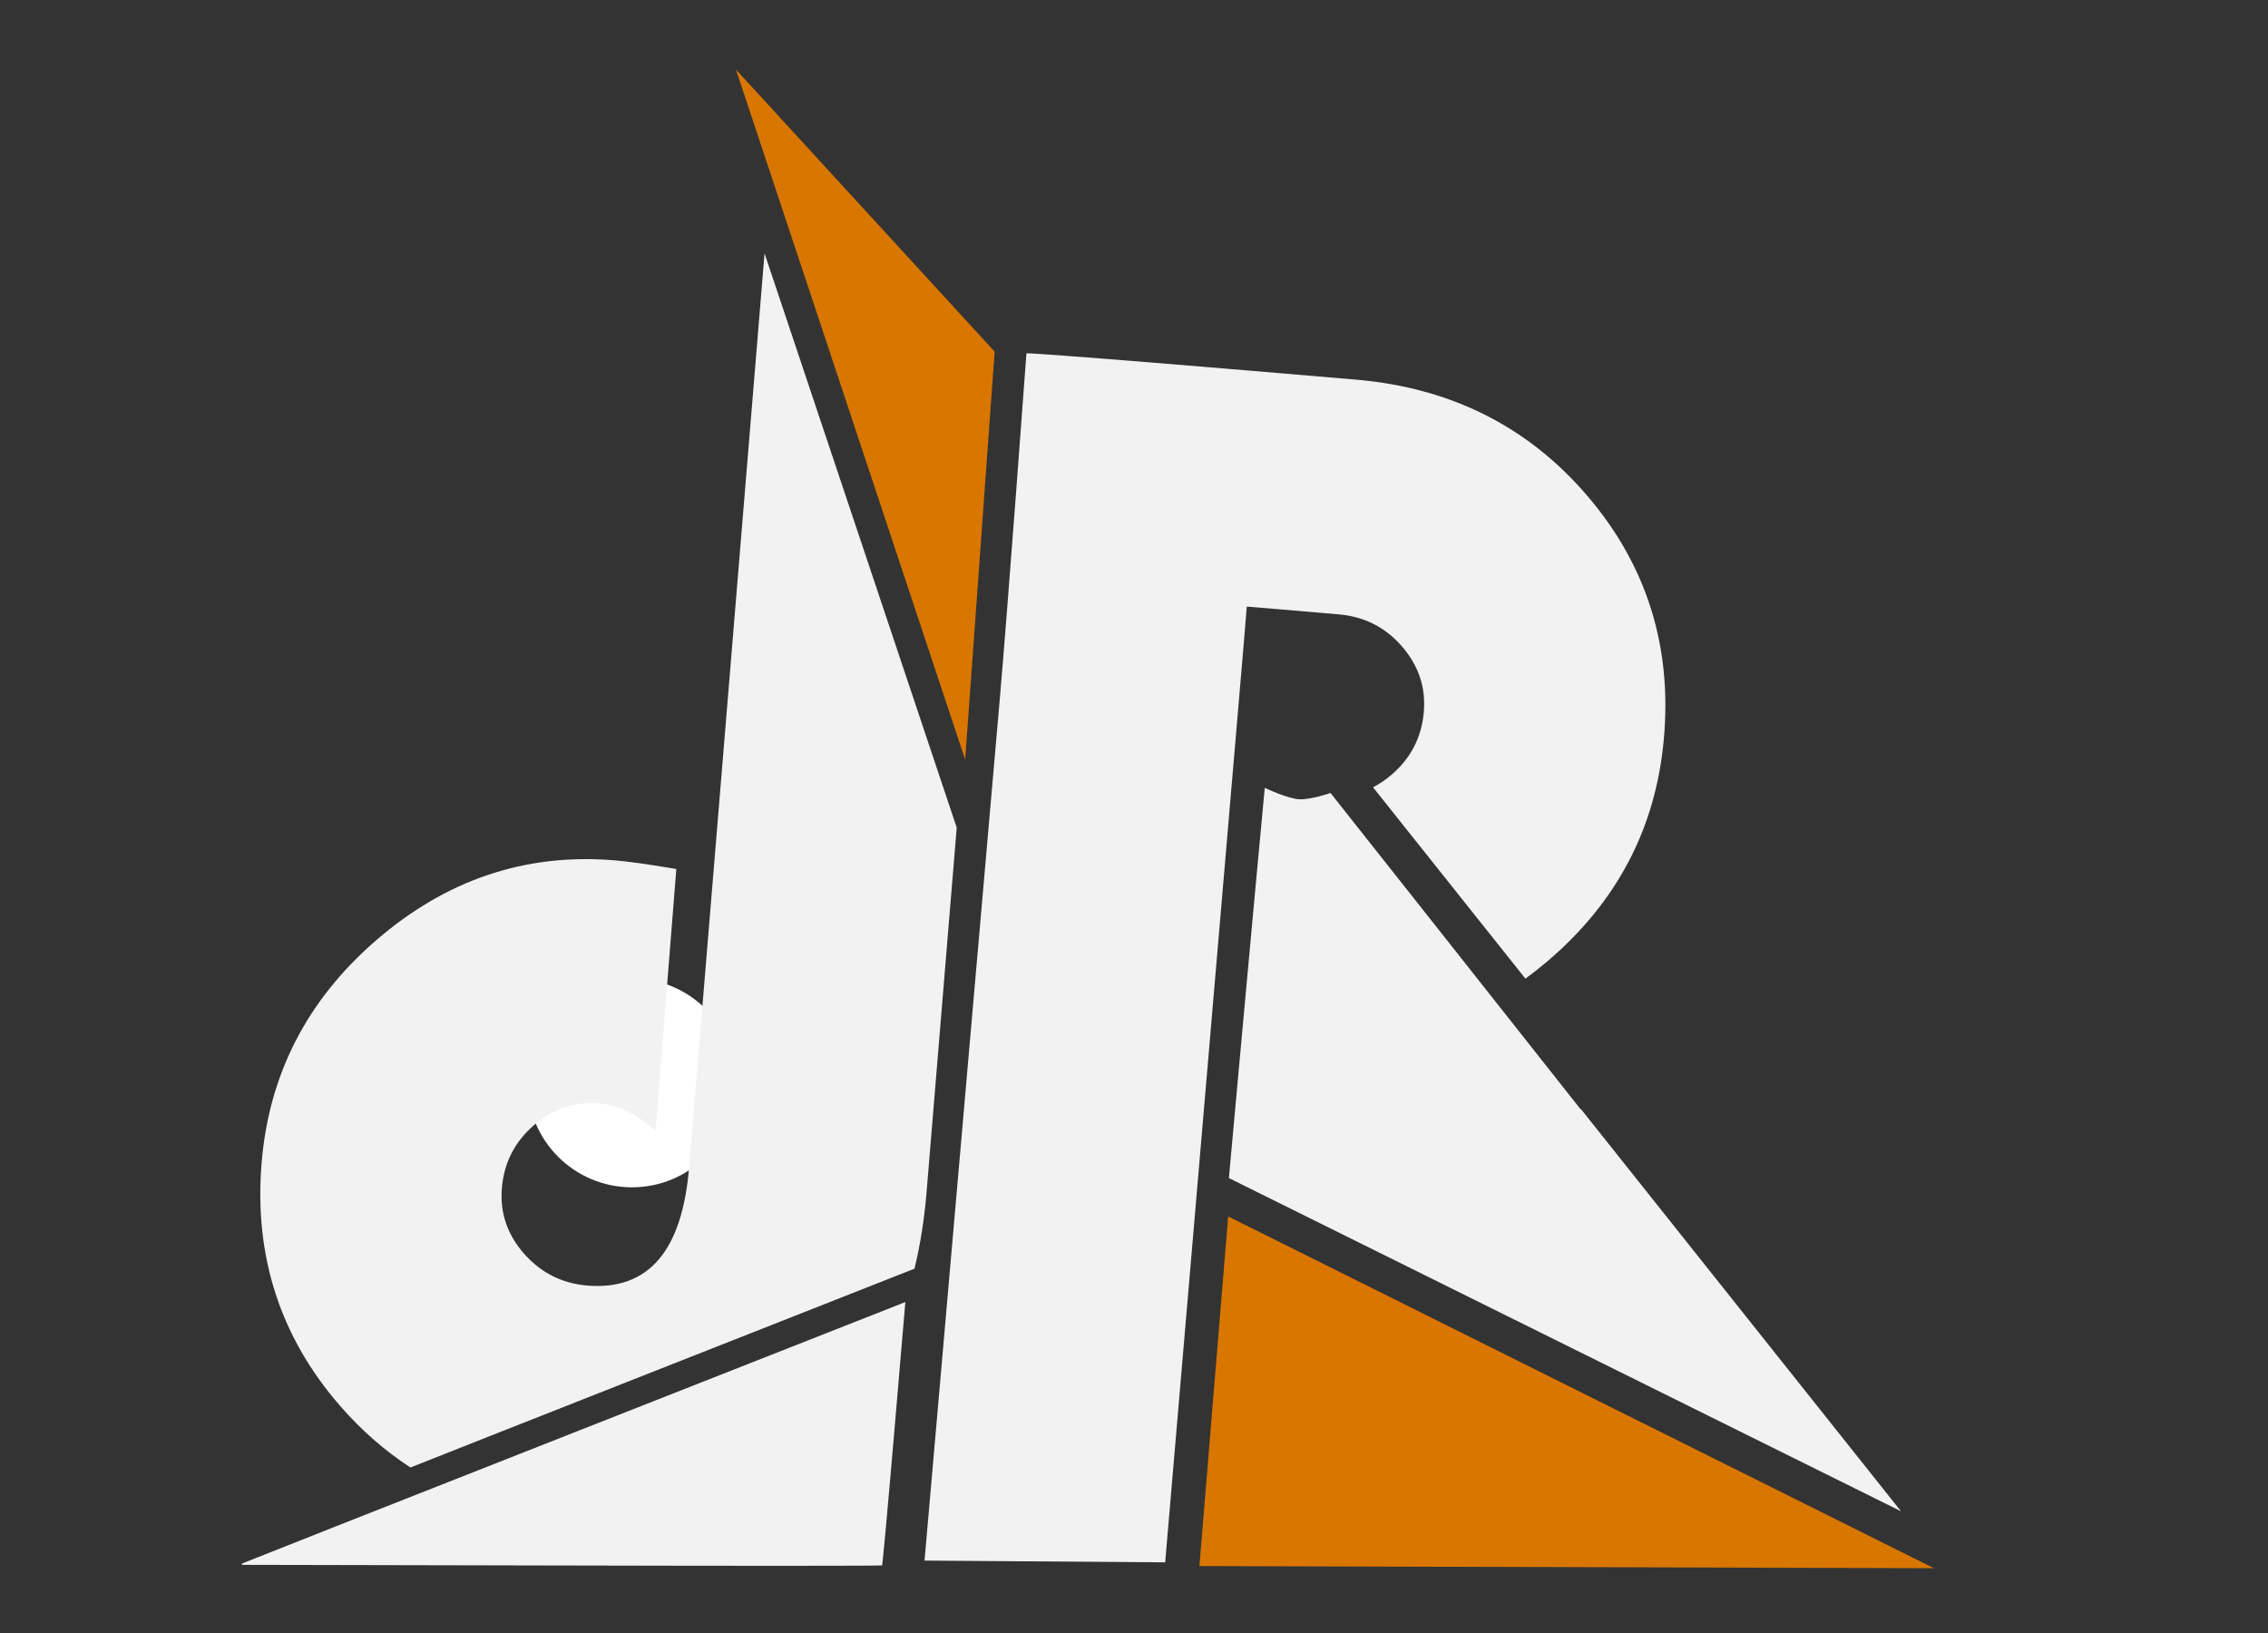<?xml version="1.0" encoding="UTF-8" standalone="no"?>
<!-- Created with Inkscape (http://www.inkscape.org/) -->

<svg
   xmlns:dc="http://purl.org/dc/elements/1.1/"
   xmlns:cc="http://creativecommons.org/ns#"
   xmlns:rdf="http://www.w3.org/1999/02/22-rdf-syntax-ns#"
   xmlns:svg="http://www.w3.org/2000/svg"
   xmlns="http://www.w3.org/2000/svg"
   xmlns:sodipodi="http://sodipodi.sourceforge.net/DTD/sodipodi-0.dtd"
   xmlns:inkscape="http://www.inkscape.org/namespaces/inkscape"
   width="250"
   height="180"
   id="svg2"
   version="1.1"
   inkscape:version="0.48.4 r9939"
   sodipodi:docname="dronin_logo_ow.svg"
   inkscape:export-filename="D:\dronin\logo_25mod_bw.png"
   inkscape:export-xdpi="90"
   inkscape:export-ydpi="90">
  <rect width="100%" height="100%" fill="#333333" stroke="none"/>
  <defs
     id="defs4">
    <filter
       id="filter3000"
       inkscape:label="Cross-smooth"
       inkscape:menu="Blurs"
       inkscape:menu-tooltip="Blur inner borders and intersections"
       color-interpolation-filters="sRGB">
      <feGaussianBlur
         id="feGaussianBlur3002"
         stdDeviation="1" />
      <feColorMatrix
         id="feColorMatrix3004"
         result="fbSourceGraphic"
         values="1 0 0 0 0 0 1 0 0 0 0 0 1 0 0 0 0 0 6 -2.5 " />
    </filter>
    <filter
       id="filter3006"
       inkscape:label="Blur content"
       inkscape:menu="Blurs"
       inkscape:menu-tooltip="Blur the contents of objects, preserving the outline"
       color-interpolation-filters="sRGB">
      <feColorMatrix
         id="feColorMatrix3008"
         values="1 0 0 0 0 0 1 0 0 0 0 0 1 0 0 0 0 0 1 0 "
         result="result7" />
      <feGaussianBlur
         id="feGaussianBlur3010"
         result="result6"
         stdDeviation="1.764" />
      <feComposite
         id="feComposite3012"
         in2="result7"
         operator="atop"
         in="result6"
         result="result91" />
      <feComposite
         id="feComposite3014"
         in2="result91"
         operator="in" />
    </filter>
    <filter
       id="filter3016"
       inkscape:label="Fancy blur"
       inkscape:menu="Blurs"
       inkscape:menu-tooltip="Smooth colorized contour which allows desaturation and hue rotation"
       color-interpolation-filters="sRGB">
      <feGaussianBlur
         id="feGaussianBlur3018"
         stdDeviation="5"
         result="result1" />
      <feComposite
         id="feComposite3020"
         in2="result1"
         operator="arithmetic"
         k2="2"
         in="result1" />
    </filter>
    <filter
       id="filter3022"
       inkscape:label="Fancy blur"
       inkscape:menu="Blurs"
       inkscape:menu-tooltip="Smooth colorized contour which allows desaturation and hue rotation"
       color-interpolation-filters="sRGB">
      <feGaussianBlur
         id="feGaussianBlur3024"
         stdDeviation="5"
         result="result1" />
      <feComposite
         id="feComposite3026"
         in2="result1"
         operator="arithmetic"
         k2="2"
         in="result1" />
    </filter>
    <filter
       id="filter3028"
       inkscape:label="Fancy blur"
       inkscape:menu="Blurs"
       inkscape:menu-tooltip="Smooth colorized contour which allows desaturation and hue rotation"
       color-interpolation-filters="sRGB">
      <feGaussianBlur
         id="feGaussianBlur3030"
         stdDeviation="5"
         result="result1" />
      <feComposite
         id="feComposite3032"
         in2="result1"
         operator="arithmetic"
         k2="2"
         in="result1" />
      <feGaussianBlur
         stdDeviation="1"
         id="feGaussianBlur3040" />
    </filter>
    <filter
       id="filter3034"
       inkscape:label="Fancy blur"
       inkscape:menu="Blurs"
       inkscape:menu-tooltip="Smooth colorized contour which allows desaturation and hue rotation"
       color-interpolation-filters="sRGB">
      <feGaussianBlur
         id="feGaussianBlur3036"
         stdDeviation="5"
         result="result1" />
      <feComposite
         id="feComposite3038"
         in2="result1"
         operator="arithmetic"
         k2="2"
         in="result1" />
    </filter>
    <filter
       id="filter3042"
       style="color-interpolation-filters:sRGB;"
       inkscape:label="Drop Shadow">
      <feFlood
         id="feFlood3044"
         flood-opacity="0.377"
         flood-color="rgb(0,0,0)"
         result="flood" />
      <feComposite
         id="feComposite3046"
         in2="SourceGraphic"
         in="flood"
         operator="in"
         result="composite1" />
      <feGaussianBlur
         id="feGaussianBlur3048"
         in="composite"
         stdDeviation="3.3"
         result="blur" />
      <feOffset
         id="feOffset3050"
         dx="3"
         dy="3"
         result="offset" />
      <feComposite
         id="feComposite3052"
         in2="offset"
         in="SourceGraphic"
         operator="over"
         result="composite2" />
    </filter>
    <filter
       id="filter3054"
       style="color-interpolation-filters:sRGB;"
       inkscape:label="Drop Shadow">
      <feFlood
         id="feFlood3056"
         flood-opacity="0.377"
         flood-color="rgb(0,0,0)"
         result="flood" />
      <feComposite
         id="feComposite3058"
         in2="SourceGraphic"
         in="flood"
         operator="in"
         result="composite1" />
      <feGaussianBlur
         id="feGaussianBlur3060"
         in="composite"
         stdDeviation="3.3"
         result="blur" />
      <feOffset
         id="feOffset3062"
         dx="3"
         dy="3"
         result="offset" />
      <feComposite
         id="feComposite3064"
         in2="offset"
         in="SourceGraphic"
         operator="over"
         result="composite2" />
    </filter>
    <filter
       id="filter3066"
       style="color-interpolation-filters:sRGB;"
       inkscape:label="Drop Shadow">
      <feFlood
         id="feFlood3068"
         flood-opacity="0.377"
         flood-color="rgb(0,0,0)"
         result="flood" />
      <feComposite
         id="feComposite3070"
         in2="SourceGraphic"
         in="flood"
         operator="in"
         result="composite1" />
      <feGaussianBlur
         id="feGaussianBlur3072"
         in="composite"
         stdDeviation="3.3"
         result="blur" />
      <feOffset
         id="feOffset3074"
         dx="3"
         dy="3"
         result="offset" />
      <feComposite
         id="feComposite3076"
         in2="offset"
         in="SourceGraphic"
         operator="over"
         result="composite2" />
    </filter>
    <filter
       id="filter3078"
       style="color-interpolation-filters:sRGB;"
       inkscape:label="Drop Shadow">
      <feFlood
         id="feFlood3080"
         flood-opacity="0.377"
         flood-color="rgb(0,0,0)"
         result="flood" />
      <feComposite
         id="feComposite3082"
         in2="SourceGraphic"
         in="flood"
         operator="in"
         result="composite1" />
      <feGaussianBlur
         id="feGaussianBlur3084"
         in="composite"
         stdDeviation="3.3"
         result="blur" />
      <feOffset
         id="feOffset3086"
         dx="3"
         dy="3"
         result="offset" />
      <feComposite
         id="feComposite3088"
         in2="offset"
         in="SourceGraphic"
         operator="over"
         result="composite2" />
    </filter>
    <filter
       color-interpolation-filters="sRGB"
       id="filter3078-9"
       inkscape:label="Drop Shadow">
      <feFlood
         id="feFlood3080-8"
         flood-opacity="0.377"
         flood-color="rgb(0,0,0)"
         result="flood" />
      <feComposite
         id="feComposite3082-4"
         in2="SourceGraphic"
         in="flood"
         operator="in"
         result="composite1" />
      <feGaussianBlur
         id="feGaussianBlur3084-1"
         stdDeviation="3.3"
         result="blur" />
      <feOffset
         id="feOffset3086-4"
         dx="3"
         dy="3"
         result="offset" />
      <feComposite
         id="feComposite3088-3"
         in2="offset"
         in="SourceGraphic"
         operator="over"
         result="composite2" />
    </filter>
    <filter
       id="filter3946"
       inkscape:label="filter12" />
  </defs>
  <sodipodi:namedview
     id="base"
     pagecolor="#ffffff"
     bordercolor="#666666"
     borderopacity="1.0"
     inkscape:pageopacity="0.0"
     inkscape:pageshadow="2"
     inkscape:zoom="1.4"
     inkscape:cx="147.00874"
     inkscape:cy="86.102096"
     inkscape:document-units="px"
     inkscape:current-layer="g4559-4-5"
     showgrid="false"
     borderlayer="true"
     showborder="true"
     inkscape:window-width="1487"
     inkscape:window-height="755"
     inkscape:window-x="69"
     inkscape:window-y="184"
     inkscape:window-maximized="0"
     inkscape:snap-center="false"
     inkscape:snap-object-midpoints="true"
     inkscape:snap-midpoints="true" />
  <g
     inkscape:label="Layer 1"
     inkscape:groupmode="layer"
     id="layer1"
     transform="translate(0,-872.362)">
    <g
       id="g4559-4-5"
       transform="matrix(0.835,0.115,-0.097,0.993,-715.079,-312.288)"
       inkscape:export-filename="D:\dronin\logo_25b.png"
       inkscape:export-xdpi="90"
       inkscape:export-ydpi="90">
      <path
         style="font-size:medium;font-style:normal;font-variant:normal;font-weight:normal;font-stretch:normal;text-indent:0;text-align:start;text-decoration:none;line-height:normal;letter-spacing:normal;word-spacing:normal;text-transform:none;direction:ltr;block-progression:tb;writing-mode:lr-tb;text-anchor:start;baseline-shift:baseline;color:#000000;fill:#ffffff;fill-opacity:1;stroke:none;stroke-width:4.101;marker:none;visibility:visible;display:inline;overflow:visible;enable-background:accumulate;font-family:Sans;-inkscape-font-specification:Sans"
         d="m 1078.46,1268.503 -0.834,0.414 -18.297,8.977 1.918,3.687 17.491,-8.597 15.738,6.44 1.448,-3.75 -16.601,-6.806 -0.863,-0.366 z"
         id="path3804-7"
         inkscape:connector-curvature="0" />
      <g
         id="g4368"
         transform="translate(2.119,3.125)"
         inkscape:export-filename="D:\dronin\logo_25mod.png"
         inkscape:export-xdpi="90"
         inkscape:export-ydpi="90">
        <path
           sodipodi:nodetypes="ccccccccc"
           inkscape:connector-curvature="0"
           id="path4507-3-2-9-2"
           d="m 1154.413,1143.39 c 0.059,14.429 0.294,43.283 0.294,43.283 l 91.786,26.356 -46.812,-39.228 -0.033,0.035 c -12.192,-10.3 -24.401,-20.587 -36.605,-30.876 -0.122,0.065 -2.495,1.04 -3.971,1.16 -1.518,0.124 -4.659,-0.729 -4.659,-0.729 z"
           style="fill:#f2f2f2;fill-opacity:1" />
        <path
           sodipodi:nodetypes="cscccsccc"
           inkscape:export-ydpi="90"
           inkscape:export-xdpi="90"
           inkscape:export-filename="D:\dronin\logo_25c.png"
           inkscape:connector-curvature="0"
           id="path4505-5-7-1-8"
           d="m 1031.232,1243.7 c 0.292,-0.156 19.066,-8.897 41.72,-19.425 l 41.188,-19.141 0.211,14.542 c 0.116,7.998 0.164,14.592 0.107,14.654 -0.056,0.062 -18.445,2.197 -40.864,4.745 -22.418,2.549 -41.241,4.695 -41.827,4.771 -0.823,0.106 -0.945,0.073 -0.535,-0.146 z"
           style="fill:#f2f2f2;fill-opacity:1" />
        <path
           sodipodi:nodetypes="cccc"
           inkscape:export-ydpi="90"
           inkscape:export-xdpi="90"
           inkscape:export-filename="D:\dronin\logo_25c.png"
           inkscape:connector-curvature="0"
           id="path4503-1-2-8-8"
           d="m 1155.1,1190.886 96.411,27.882 -95.707,10.847 z"
           style="fill:#d97600;fill-opacity:1" />
        <path
           transform="matrix(1.181,-0.137,0.115,0.993,873.63,1079.762)"
           d="m 170.179,128.125 c 0,6.361 -5.157,11.518 -11.518,11.518 -6.361,0 -11.518,-5.157 -11.518,-11.518 0,-6.361 5.157,-11.518 11.518,-11.518 6.361,0 11.518,5.157 11.518,11.518 z"
           sodipodi:ry="11.517858"
           sodipodi:rx="11.517858"
           sodipodi:cy="128.125"
           sodipodi:cx="158.66072"
           id="path4088-5-7"
           style="fill:#ffffff;fill-opacity:1;fill-rule:nonzero;stroke:none"
           sodipodi:type="arc" />
        <path
           sodipodi:nodetypes="ccsscscccccsscccccc"
           inkscape:connector-curvature="0"
           id="path4145-5"
           d="m 1082.457,1092.399 1.8,101.127 c 0.201,9.338 -3.696,14.205 -11.707,14.597 -3.338,0.163 -6.238,-0.691 -8.672,-2.521 -2.434,-1.83 -3.687,-4.112 -3.745,-6.834 -0.061,-2.815 1.073,-5.262 3.339,-7.37 2.266,-2.107 4.985,-3.245 8.212,-3.403 2.559,-0.125 5.136,0.594 7.732,2.158 l -0.62,-28.995 c -3.734,-0.099 -6.509,-0.101 -8.345,-0.011 -11.572,0.566 -21.517,4.678 -29.817,12.318 -8.3,7.64 -12.329,16.383 -12.115,26.284 0.221,10.229 4.661,18.672 13.325,25.294 3.075,2.351 6.388,4.238 9.935,5.678 7.435,-3.466 12.392,-5.789 27.124,-12.635 l 36.002,-16.744 c 0.441,-2.654 0.646,-5.449 0.603,-8.375 l -0.713,-40.57 z"
           style="font-size:157.041px;font-style:normal;font-weight:normal;line-height:125%;letter-spacing:0px;word-spacing:0px;fill:#f2f2f2;fill-opacity:1;stroke:none;font-family:Bauhaus 93;-inkscape-font-specification:Bauhaus 93" />
        <path
           sodipodi:nodetypes="cccc"
           id="path4503-1-2-8-9-1"
           d="m 1076.39,1072.693 38.642,72.134 -1.353,-45.14 z"
           style="fill:#d97600;fill-opacity:1"
           inkscape:connector-curvature="0" />
        <path
           sodipodi:nodetypes="csccccccscccscccc"
           inkscape:connector-curvature="0"
           id="path4145-4-6-4"
           d="m 1117.841,1099.392 c 0,0 0.804,27.898 0.934,38.648 l 1.154,95.121 31.367,-3.437 -1.312,-91.957 c -0.047,-4.959 -0.217,-13.961 -0.217,-13.961 0,0 8.363,-0.381 12.123,-0.533 3.338,-0.135 6.191,0.709 8.602,2.561 2.411,1.852 3.649,4.15 3.675,6.873 0.027,2.817 -1.126,5.258 -3.416,7.347 -0.703,0.641 -1.45,1.187 -2.242,1.643 l 22.285,18.659 c 0.869,-0.685 1.72,-1.396 2.557,-2.152 8.388,-7.571 12.519,-16.287 12.425,-26.194 -0.098,-10.235 -4.423,-18.726 -13.003,-25.425 -8.58,-6.699 -19.084,-9.79 -31.491,-9.29 -43.251,1.894 -43.441,2.095 -43.441,2.095 z"
           style="font-size:157.041px;font-style:normal;font-weight:normal;line-height:125%;letter-spacing:0px;word-spacing:0px;fill:#f2f2f2;fill-opacity:1;stroke:none;font-family:Bauhaus 93;-inkscape-font-specification:Bauhaus 93" />
      </g>
    </g>
  </g>
</svg>
